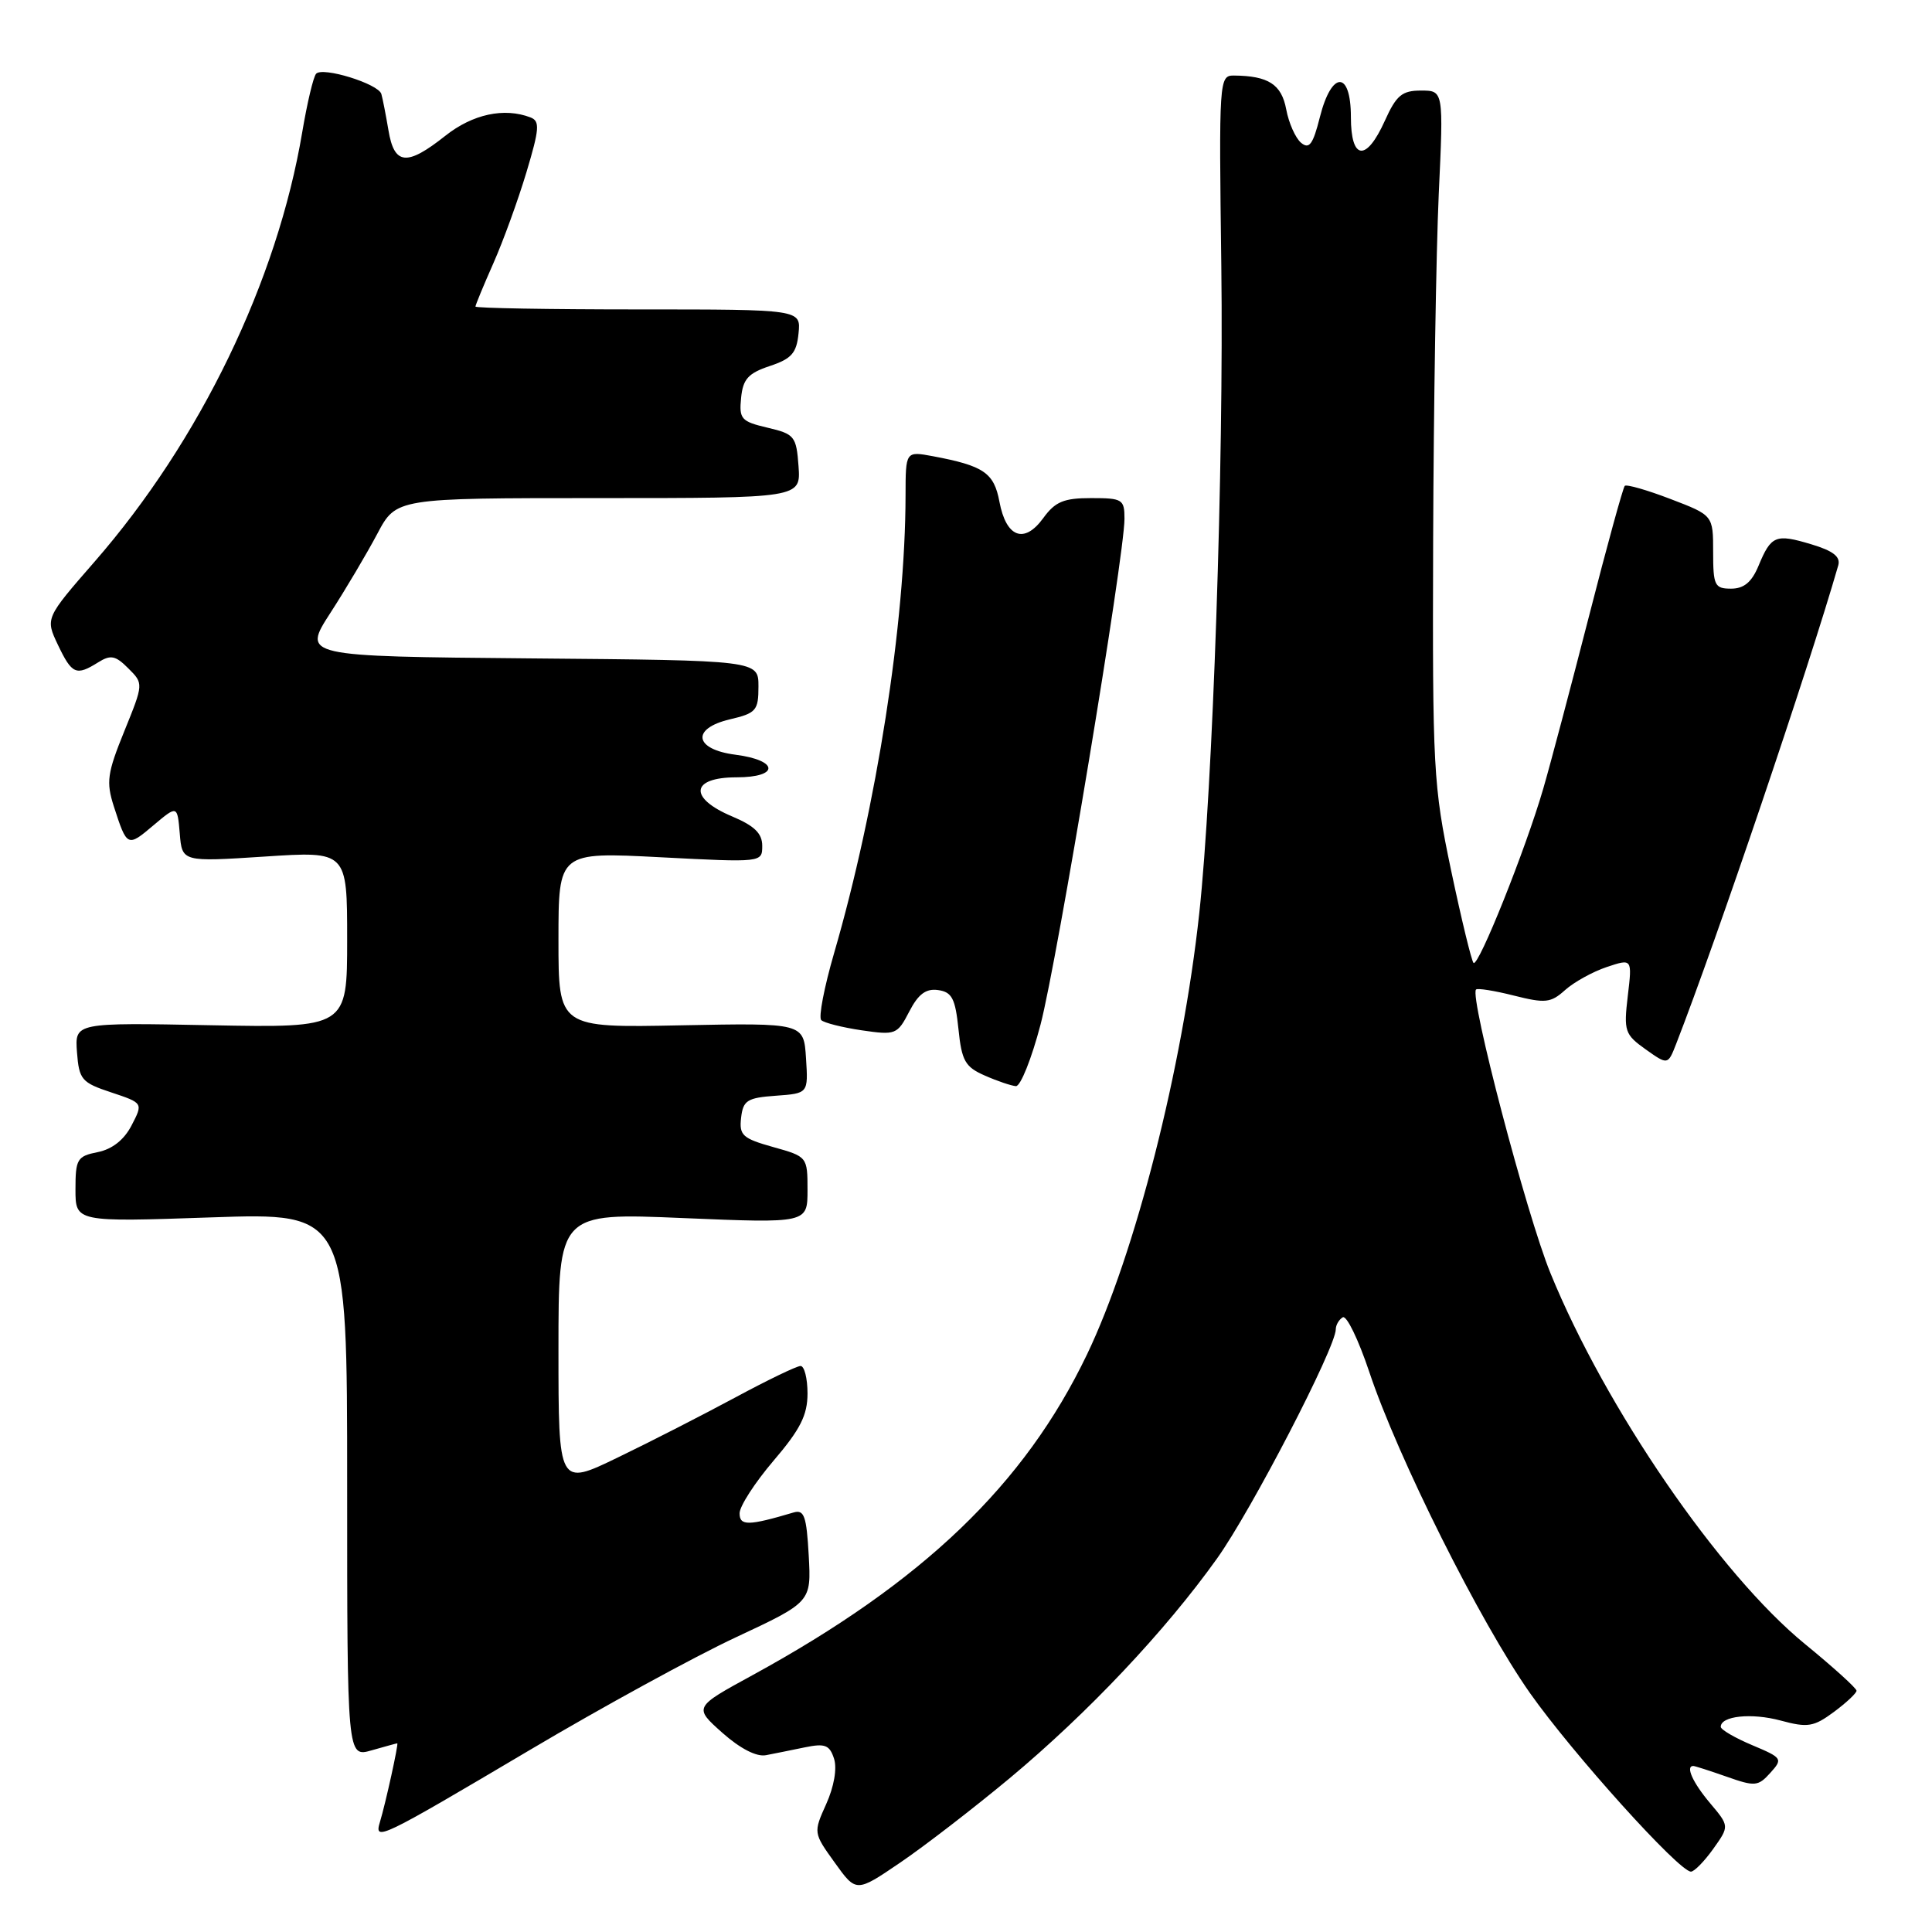 <?xml version="1.0" encoding="UTF-8" standalone="no"?>
<!DOCTYPE svg PUBLIC "-//W3C//DTD SVG 1.1//EN" "http://www.w3.org/Graphics/SVG/1.1/DTD/svg11.dtd" >
<svg xmlns="http://www.w3.org/2000/svg" xmlns:xlink="http://www.w3.org/1999/xlink" version="1.1" viewBox="0 0 256 256">
 <g >
 <path fill="currentColor"
d=" M 133.79 235.62 C 144.15 226.98 154.40 216.13 161.27 206.50 C 165.83 200.11 177.00 178.55 177.00 176.13 C 177.00 175.58 177.41 174.86 177.92 174.55 C 178.42 174.24 179.99 177.48 181.42 181.74 C 185.21 193.13 196.15 214.98 202.73 224.34 C 208.36 232.33 222.48 248.00 224.06 248.00 C 224.50 248.00 225.83 246.64 227.01 244.99 C 229.16 241.97 229.16 241.97 226.58 238.91 C 224.29 236.19 223.31 234.00 224.37 234.00 C 224.58 234.00 226.57 234.64 228.79 235.42 C 232.53 236.74 232.96 236.71 234.57 234.92 C 236.26 233.05 236.18 232.93 232.17 231.24 C 229.89 230.28 228.02 229.19 228.01 228.82 C 227.99 227.37 232.08 226.94 235.94 227.98 C 239.53 228.95 240.32 228.82 242.99 226.85 C 244.65 225.62 246.00 224.35 246.00 224.03 C 246.00 223.70 242.93 220.92 239.19 217.86 C 227.84 208.59 212.73 186.57 205.44 168.69 C 202.27 160.93 194.70 132.08 195.58 131.12 C 195.77 130.91 198.03 131.27 200.60 131.92 C 204.77 132.97 205.49 132.89 207.38 131.19 C 208.55 130.14 211.02 128.77 212.89 128.14 C 216.28 127.01 216.28 127.01 215.69 131.97 C 215.14 136.63 215.29 137.07 218.05 139.04 C 221.00 141.13 221.00 141.13 222.10 138.32 C 227.47 124.52 239.65 88.57 243.58 74.91 C 243.90 73.77 242.91 72.99 240.00 72.12 C 235.28 70.70 234.68 70.95 233.01 74.98 C 232.11 77.14 231.08 78.00 229.38 78.00 C 227.20 78.00 227.00 77.59 227.00 73.14 C 227.00 68.28 227.00 68.28 221.35 66.12 C 218.25 64.93 215.52 64.15 215.29 64.38 C 215.06 64.61 212.92 72.38 210.55 81.65 C 208.17 90.92 205.45 101.20 204.49 104.50 C 202.17 112.50 195.88 128.22 195.25 127.59 C 194.98 127.31 193.64 121.78 192.27 115.29 C 189.92 104.08 189.80 101.93 189.90 71.50 C 189.96 53.90 190.30 33.31 190.64 25.75 C 191.28 12.00 191.28 12.00 188.29 12.00 C 185.77 12.00 185.02 12.63 183.50 16.00 C 181.03 21.48 179.00 21.25 179.00 15.50 C 179.00 9.32 176.45 9.33 174.89 15.52 C 173.98 19.14 173.48 19.82 172.40 18.92 C 171.66 18.30 170.77 16.31 170.43 14.49 C 169.81 11.17 168.06 10.05 163.50 10.01 C 161.54 10.00 161.51 10.55 161.83 35.25 C 162.17 61.45 160.70 104.50 158.91 121.00 C 156.69 141.54 150.42 166.16 144.02 179.50 C 135.75 196.73 122.32 209.61 99.71 221.97 C 91.92 226.22 91.92 226.22 95.71 229.60 C 98.08 231.70 100.25 232.82 101.50 232.57 C 102.60 232.36 104.92 231.89 106.66 231.53 C 109.33 230.98 109.93 231.22 110.52 233.05 C 110.93 234.35 110.51 236.75 109.48 239.04 C 107.77 242.84 107.77 242.86 110.61 246.81 C 113.45 250.77 113.45 250.77 119.26 246.82 C 122.46 244.65 128.99 239.61 133.79 235.62 Z  M 70.26 231.85 C 79.74 226.23 91.99 219.53 97.49 216.96 C 107.50 212.28 107.50 212.28 107.16 206.10 C 106.87 200.90 106.56 200.00 105.16 200.41 C 99.16 202.19 98.00 202.21 98.00 200.52 C 98.00 199.58 100.03 196.45 102.50 193.55 C 106.05 189.40 107.00 187.51 107.00 184.64 C 107.00 182.64 106.58 181.00 106.08 181.00 C 105.57 181.00 101.68 182.88 97.43 185.17 C 93.17 187.46 86.17 191.05 81.85 193.13 C 74.00 196.93 74.00 196.93 74.00 178.81 C 74.00 160.70 74.00 160.70 90.50 161.40 C 107.00 162.09 107.00 162.09 107.00 157.68 C 107.00 153.29 106.97 153.25 102.45 151.99 C 98.39 150.85 97.93 150.43 98.20 148.11 C 98.46 145.81 99.01 145.46 102.80 145.19 C 107.10 144.88 107.10 144.88 106.80 140.21 C 106.50 135.54 106.50 135.54 90.25 135.86 C 74.00 136.19 74.00 136.19 74.00 124.54 C 74.00 112.89 74.00 112.89 87.50 113.59 C 100.99 114.29 101.00 114.29 101.00 112.07 C 101.00 110.43 99.96 109.42 97.01 108.18 C 91.21 105.74 91.51 103.00 97.58 103.00 C 103.31 103.00 103.20 100.74 97.43 100.00 C 91.99 99.30 91.55 96.54 96.70 95.32 C 100.20 94.50 100.50 94.15 100.50 90.96 C 100.50 87.50 100.50 87.50 70.28 87.24 C 40.06 86.97 40.06 86.97 43.78 81.21 C 45.83 78.04 48.62 73.32 50.00 70.72 C 52.50 66.00 52.50 66.00 79.31 66.00 C 106.11 66.00 106.11 66.00 105.81 61.78 C 105.52 57.80 105.28 57.51 101.70 56.67 C 98.21 55.85 97.92 55.52 98.20 52.72 C 98.44 50.23 99.15 49.45 102.00 48.50 C 104.89 47.54 105.55 46.79 105.81 44.17 C 106.13 41.00 106.13 41.00 84.56 41.00 C 72.70 41.00 63.00 40.83 63.00 40.62 C 63.00 40.42 64.07 37.83 65.38 34.87 C 66.69 31.91 68.66 26.48 69.76 22.81 C 71.48 17.07 71.56 16.05 70.30 15.56 C 66.81 14.22 62.63 15.12 59.00 18.00 C 53.89 22.05 52.24 21.88 51.47 17.25 C 51.12 15.19 50.70 13.03 50.53 12.45 C 50.13 11.10 42.76 8.82 41.89 9.77 C 41.52 10.17 40.70 13.65 40.05 17.50 C 36.74 37.23 26.51 58.40 12.53 74.43 C 6.00 81.92 6.00 81.92 7.68 85.46 C 9.54 89.35 10.09 89.59 13.00 87.77 C 14.66 86.73 15.30 86.85 17.00 88.56 C 19.03 90.58 19.03 90.58 16.47 96.89 C 14.21 102.45 14.05 103.62 15.08 106.84 C 16.83 112.25 16.88 112.28 20.32 109.37 C 23.50 106.69 23.50 106.69 23.82 110.45 C 24.13 114.21 24.13 114.21 35.07 113.50 C 46.00 112.78 46.00 112.78 46.00 124.49 C 46.00 136.19 46.00 136.19 27.95 135.85 C 9.91 135.50 9.91 135.50 10.20 139.42 C 10.48 143.06 10.81 143.45 14.74 144.75 C 18.97 146.16 18.97 146.16 17.44 149.11 C 16.45 151.03 14.88 152.27 12.96 152.66 C 10.23 153.20 10.00 153.58 10.00 157.59 C 10.00 161.93 10.00 161.93 28.00 161.31 C 46.00 160.69 46.00 160.69 46.00 196.77 C 46.00 232.86 46.00 232.86 49.24 231.93 C 51.03 231.42 52.55 231.00 52.64 231.00 C 52.84 231.00 51.08 239.01 50.35 241.40 C 49.55 244.04 50.23 243.71 70.26 231.85 Z  M 137.88 135.75 C 140.09 127.28 148.99 73.69 149.00 68.75 C 149.00 66.16 148.74 66.00 144.58 66.00 C 140.95 66.00 139.82 66.47 138.23 68.66 C 135.71 72.12 133.32 71.22 132.43 66.48 C 131.71 62.64 130.36 61.72 123.61 60.45 C 120.00 59.78 120.00 59.78 119.99 65.64 C 119.97 82.51 116.15 106.93 110.52 126.30 C 109.21 130.81 108.44 134.80 108.82 135.17 C 109.19 135.53 111.60 136.14 114.17 136.52 C 118.68 137.18 118.90 137.09 120.48 134.04 C 121.68 131.71 122.70 130.96 124.31 131.19 C 126.14 131.45 126.58 132.31 127.00 136.35 C 127.43 140.58 127.89 141.38 130.50 142.52 C 132.15 143.25 134.00 143.87 134.61 143.92 C 135.22 143.96 136.69 140.29 137.88 135.75 Z "/>
</g>
</svg>